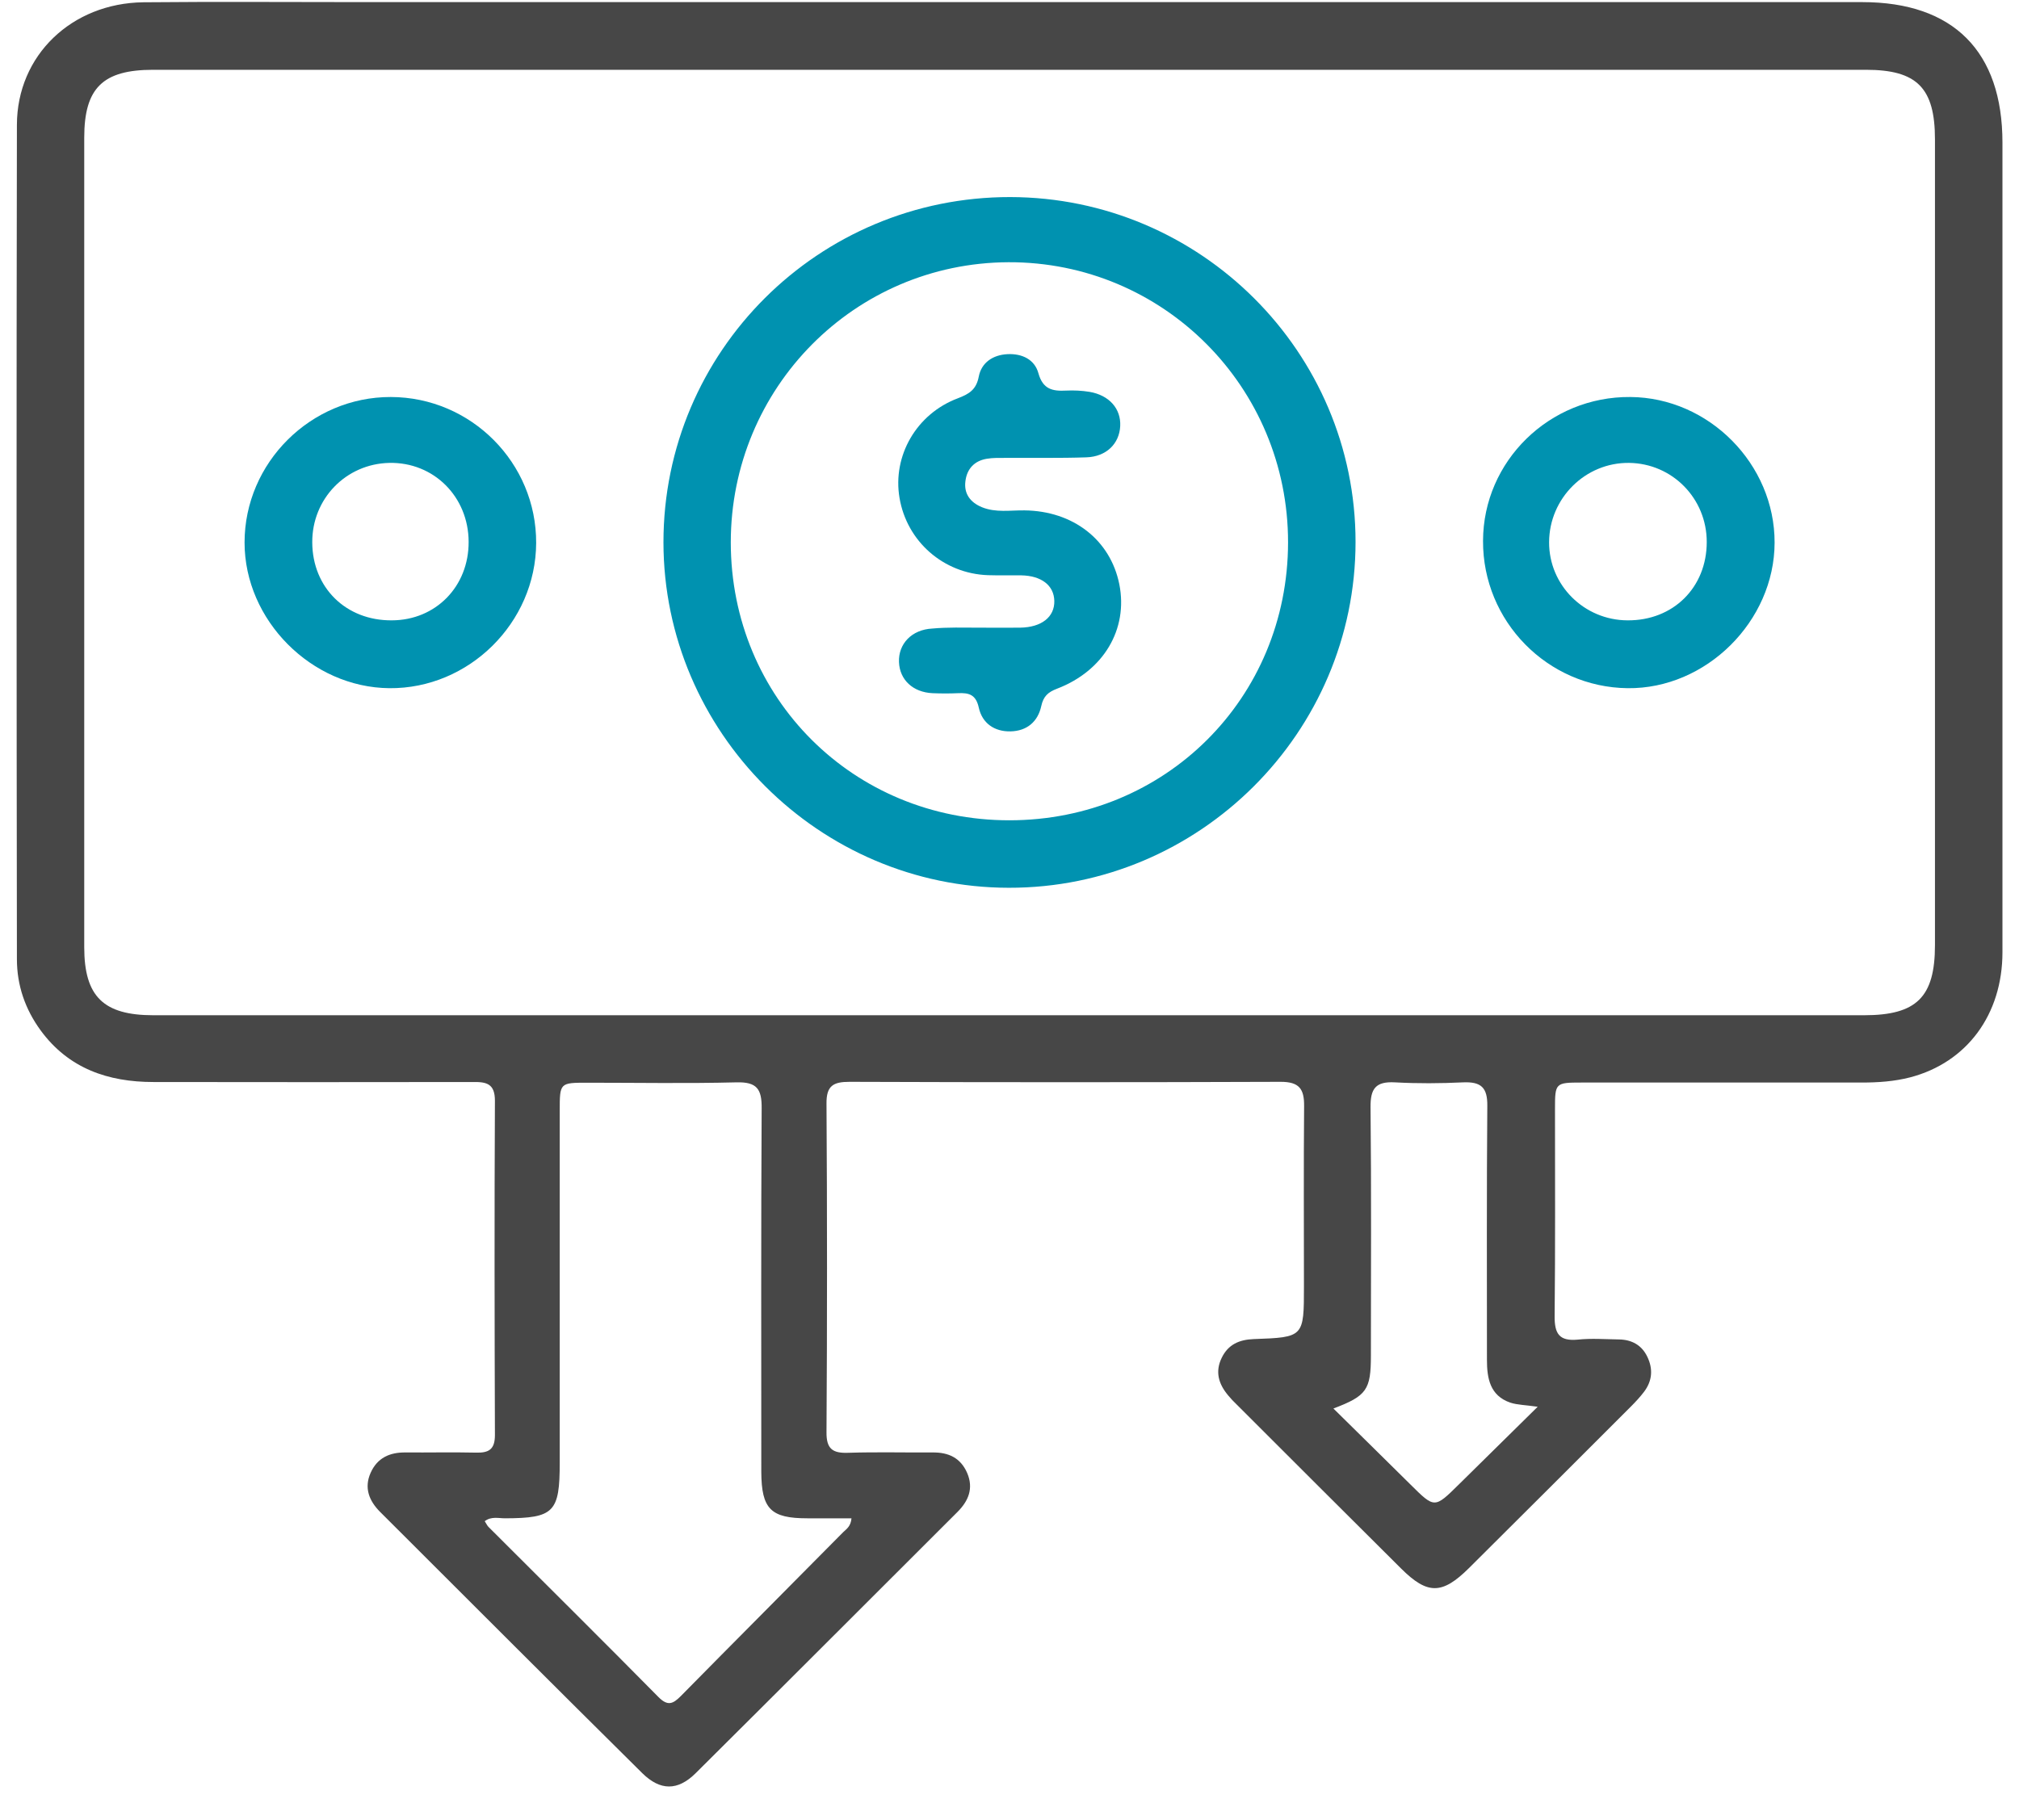 <svg width="61" height="55" viewBox="0 0 61 55" fill="none" xmlns="http://www.w3.org/2000/svg">
<g clip-path="url(#clip0_153_2726)">
<path d="M30.505 0.064C39.094 0.064 47.677 0.064 56.265 0.064C59.017 0.064 60.5 1.553 60.5 4.31C60.5 12.466 60.5 20.623 60.5 28.775C60.5 30.657 59.426 32.108 57.711 32.556C57.231 32.68 56.74 32.713 56.244 32.713C53.422 32.713 50.601 32.713 47.774 32.713C46.992 32.713 46.981 32.729 46.981 33.506C46.981 35.593 46.992 37.681 46.97 39.769C46.965 40.298 47.105 40.535 47.671 40.481C48.081 40.438 48.502 40.47 48.912 40.476C49.301 40.481 49.603 40.648 49.77 40.999C49.948 41.366 49.921 41.727 49.673 42.056C49.554 42.213 49.419 42.358 49.279 42.499C47.65 44.128 46.015 45.763 44.381 47.386C43.571 48.19 43.129 48.19 42.336 47.403C40.669 45.746 39.013 44.09 37.351 42.429C37.265 42.348 37.184 42.261 37.109 42.17C36.817 41.824 36.704 41.452 36.914 41.026C37.109 40.627 37.443 40.481 37.88 40.465C39.396 40.411 39.396 40.406 39.396 38.863C39.396 37.05 39.385 35.237 39.401 33.425C39.407 32.902 39.25 32.691 38.695 32.691C34.352 32.707 30.009 32.707 25.666 32.691C25.175 32.691 24.965 32.81 24.971 33.349C24.992 36.656 24.992 39.969 24.971 43.276C24.965 43.788 25.159 43.918 25.629 43.901C26.476 43.874 27.328 43.896 28.175 43.891C28.655 43.885 29.022 44.052 29.221 44.511C29.421 44.975 29.259 45.358 28.93 45.687C26.292 48.32 23.66 50.958 21.016 53.585C20.477 54.119 19.948 54.119 19.403 53.58C16.754 50.958 14.122 48.32 11.484 45.687C11.155 45.358 10.993 44.964 11.198 44.506C11.397 44.058 11.77 43.885 12.25 43.891C12.962 43.896 13.668 43.88 14.381 43.896C14.769 43.907 14.953 43.799 14.953 43.367C14.942 40.001 14.936 36.629 14.953 33.263C14.953 32.745 14.699 32.691 14.289 32.697C11.074 32.702 7.853 32.702 4.638 32.697C3.268 32.697 2.075 32.292 1.228 31.137C0.759 30.495 0.511 29.773 0.511 28.985C0.5 20.596 0.495 12.181 0.511 3.77C0.516 1.672 2.167 0.096 4.33 0.069C6.521 0.048 8.711 0.064 10.901 0.064C17.439 0.064 23.972 0.064 30.505 0.064ZM30.505 30.679C39.11 30.679 47.715 30.679 56.319 30.679C57.905 30.679 58.461 30.134 58.461 28.559C58.461 20.445 58.461 12.326 58.461 4.212C58.461 2.653 57.916 2.109 56.373 2.109C39.126 2.109 21.874 2.109 4.627 2.109C3.106 2.109 2.545 2.659 2.545 4.159C2.545 12.315 2.545 20.467 2.545 28.623C2.545 30.113 3.127 30.679 4.632 30.679C13.253 30.679 21.879 30.679 30.505 30.679ZM25.726 45.881C25.256 45.881 24.825 45.881 24.393 45.881C23.287 45.881 23.007 45.601 23.001 44.479C23.001 40.816 22.991 37.153 23.012 33.49C23.018 32.907 22.866 32.691 22.252 32.707C20.752 32.745 19.252 32.718 17.752 32.718C16.911 32.718 16.911 32.718 16.911 33.571C16.911 37.115 16.911 40.659 16.911 44.203C16.911 45.698 16.738 45.876 15.26 45.881C15.06 45.881 14.845 45.816 14.645 45.968C14.694 46.043 14.72 46.102 14.758 46.14C16.474 47.856 18.195 49.56 19.899 51.287C20.175 51.562 20.331 51.492 20.568 51.254C22.198 49.598 23.843 47.953 25.478 46.297C25.58 46.2 25.704 46.124 25.726 45.881ZM46.458 42.51C46.085 42.456 45.848 42.456 45.632 42.386C45.017 42.175 44.925 41.652 44.925 41.091C44.925 38.534 44.915 35.971 44.936 33.414C44.942 32.864 44.748 32.686 44.213 32.707C43.523 32.74 42.832 32.745 42.142 32.707C41.559 32.675 41.403 32.902 41.408 33.457C41.435 35.955 41.419 38.458 41.419 40.961C41.419 41.997 41.295 42.181 40.286 42.563C41.079 43.346 41.85 44.101 42.617 44.862C43.345 45.584 43.34 45.584 44.078 44.856C44.85 44.096 45.616 43.34 46.458 42.51Z" fill="#474747"/>
<path d="M40.955 16.377C40.955 22.134 36.24 26.838 30.478 26.827C24.749 26.822 20.05 22.117 20.045 16.388C20.045 10.616 24.733 5.949 30.522 5.955C36.272 5.966 40.955 10.637 40.955 16.377ZM22.079 16.394C22.084 21.098 25.785 24.788 30.495 24.788C35.21 24.788 38.91 21.098 38.916 16.394C38.921 11.695 35.145 7.908 30.468 7.924C25.817 7.945 22.079 11.716 22.079 16.394Z" fill="#0092B0"/>
<path d="M11.807 11.997C14.235 12.002 16.209 13.988 16.199 16.41C16.188 18.821 14.165 20.817 11.764 20.796C9.407 20.774 7.389 18.741 7.389 16.394C7.389 13.982 9.39 11.992 11.807 11.997ZM14.159 16.372C14.154 15.007 13.102 13.961 11.764 13.988C10.453 14.015 9.428 15.072 9.434 16.388C9.439 17.759 10.453 18.757 11.84 18.746C13.167 18.741 14.165 17.721 14.159 16.372Z" fill="#0092B0"/>
<path d="M49.257 11.997C51.631 12.013 53.622 14.025 53.616 16.399C53.611 18.773 51.545 20.823 49.176 20.796C46.754 20.769 44.796 18.773 44.807 16.345C44.812 13.934 46.814 11.975 49.257 11.997ZM51.566 16.378C51.566 15.061 50.525 14.004 49.22 13.988C47.898 13.972 46.808 15.056 46.803 16.383C46.797 17.683 47.86 18.74 49.171 18.746C50.552 18.757 51.566 17.753 51.566 16.378Z" fill="#0092B0"/>
<path d="M29.583 18.967C29.998 18.967 30.414 18.973 30.824 18.967C31.471 18.956 31.865 18.643 31.854 18.158C31.843 17.689 31.466 17.397 30.851 17.386C30.516 17.381 30.182 17.392 29.847 17.381C28.504 17.332 27.398 16.361 27.177 15.045C26.961 13.772 27.689 12.504 28.941 12.035C29.281 11.905 29.497 11.776 29.572 11.377C29.653 10.961 29.993 10.724 30.441 10.702C30.883 10.681 31.261 10.864 31.374 11.28C31.509 11.765 31.8 11.825 32.21 11.803C32.442 11.792 32.685 11.803 32.917 11.841C33.516 11.943 33.872 12.353 33.845 12.877C33.818 13.411 33.424 13.799 32.825 13.82C32.016 13.848 31.207 13.831 30.398 13.837C30.198 13.837 29.998 13.831 29.809 13.864C29.432 13.928 29.211 14.177 29.168 14.543C29.119 14.916 29.313 15.18 29.664 15.326C30.085 15.498 30.522 15.417 30.953 15.423C32.421 15.439 33.548 16.313 33.818 17.656C34.088 19.016 33.343 20.273 31.935 20.812C31.665 20.915 31.525 21.039 31.46 21.335C31.358 21.81 31.023 22.091 30.532 22.101C30.041 22.112 29.675 21.853 29.572 21.384C29.486 20.99 29.276 20.931 28.946 20.947C28.693 20.958 28.434 20.958 28.175 20.947C27.581 20.92 27.182 20.542 27.161 20.008C27.139 19.453 27.549 19.026 28.164 18.994C28.634 18.951 29.108 18.967 29.583 18.967Z" fill="#0092B0"/>
</g>
<defs>
<clipPath id="clip0_153_2726">
<rect width="60" height="53.947" fill="white" transform="translate(0.5 0.059)"/>
</clipPath>
</defs>
</svg>
